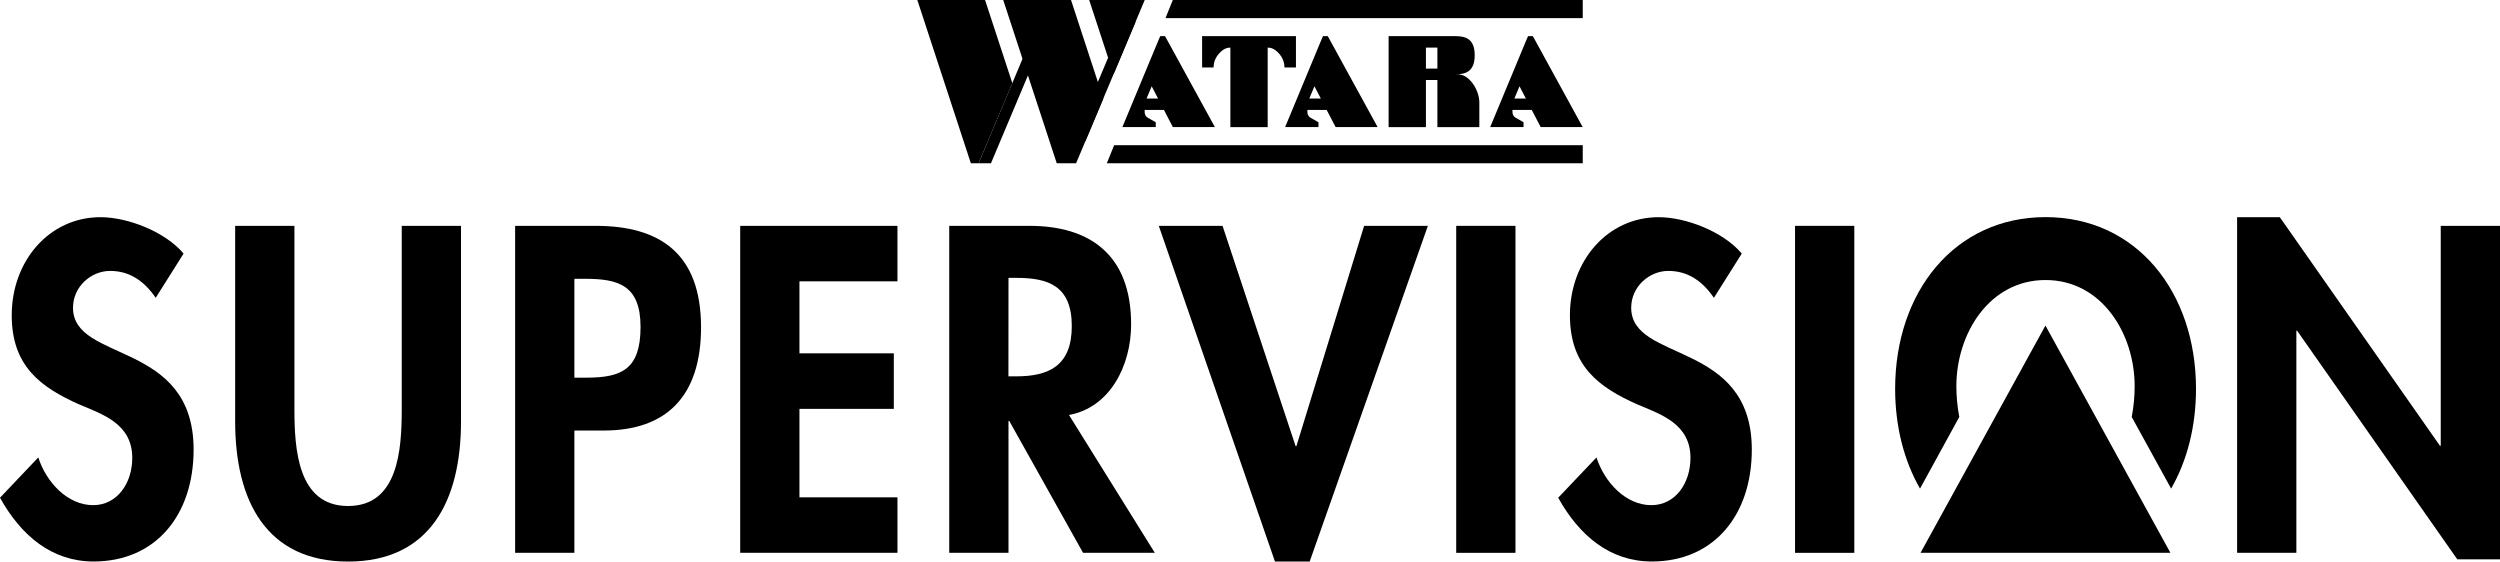 <?xml version="1.0" encoding="utf-8"?>
<!-- Generator: Adobe Illustrator 26.0.3, SVG Export Plug-In . SVG Version: 6.00 Build 0)  -->
<svg version="1.1" id="Layer_1" xmlns="http://www.w3.org/2000/svg" xmlns:xlink="http://www.w3.org/1999/xlink" x="0px" y="0px"
	 viewBox="0 0 3838.9 862.3" style="enable-background:new 0 0 3838.9 862.3;" xml:space="preserve">
<style type="text/css">
	.st0{fill:#FFFFFF;}
	.st1{fill:#FF0000;}
	.st2{fill:#00A336;}
	.st3{fill:#00FFFE;}
</style>
<g>
	<g>
		<path d="M239.1,457.3c-17.3-25.3-39.6-41.3-70-41.3c-29.1,0-57,24-57,56.6c0,84.6,185.2,49.3,185.2,217.8
			c0,100.6-58.2,171.8-153.6,171.8c-64.4,0-111.5-40-143.7-97.9l58.8-61.9C71.2,741,104,775.7,143,775.7c37.2,0,60.1-34,60.1-72.6
			c0-51.9-44.6-66.6-81.1-81.9C61.9,594.5,18,561.9,18,484c0-83.2,57.6-150.5,136.3-150.5c41.5,0,99.1,22,127.6,55.9L239.1,457.3z"
			/>
		<path d="M361.1,346.8h91v281c0,61.9,5,149.2,82.4,149.2s82.4-87.2,82.4-149.2v-281h91v300.4c0,122.5-48.3,215.1-173.4,215.1
			s-173.4-92.6-173.4-215.1V346.8z"/>
		<path d="M882,848.9h-91V346.8h123.9c97.9,0,161.6,42,161.6,155.8c0,106.6-53.9,158.5-149.3,158.5H882V848.9z M882,579.9h18.6
			c53.9,0,83-12.7,83-77.9c0-64.6-34.7-73.9-85.5-73.9H882V579.9z"/>
		<path d="M1227.6,432v110.6h144.9v85.2h-144.9v135.9h150.5v85.2h-241.5V346.8h241.5V432H1227.6z"/>
		<path d="M1773.3,848.9h-110.2l-113.3-202.5h-1.2v202.5h-91V346.8h123.2c92.3,0,156.1,44,156.1,151.2c0,63.9-32.8,127.9-95.4,139.2
			L1773.3,848.9z M1548.5,577.9h11.8c50.2,0,85.5-16,85.5-77.3c0-61.9-36.5-73.9-84.8-73.9h-12.4L1548.5,577.9L1548.5,577.9z"/>
		<path d="M1989.5,685.1h1.2l104-338.3h97.9l-181.5,515.5h-53.3l-178.4-515.5h97.9L1989.5,685.1z"/>
		<path d="M2327.1,848.9h-91V346.8h91V848.9z"/>
		<path d="M2631.8,457.3c-17.3-25.3-39.6-41.3-70-41.3c-29.1,0-57,24-57,56.6c0,84.6,185.2,49.3,185.2,217.8
			c0,100.6-58.2,171.8-153.6,171.8c-64.4,0-111.5-40-143.7-97.9l58.8-61.9c12.4,38.6,45.2,73.3,84.2,73.3c37.2,0,60.1-34,60.1-72.6
			c0-51.9-44.6-66.6-81.1-81.9c-60.1-26.6-104-59.3-104-137.2c0-83.2,57.6-150.5,136.3-150.5c41.5,0,99.1,22,127.6,55.9
			L2631.8,457.3z"/>
		<path d="M2847.4,848.9h-91V346.8h91V848.9z"/>
		<path d="M3435.2,333.5h65.6l245.9,351h1.2V346.8h91v512.1h-65.6l-245.9-351h-1.2v341h-91V333.5z"/>
		<path d="M3008.6,640.3c-3-15.8-4.5-31.8-4.5-47.1c0-81.2,50.8-163.2,136.9-163.2c86.1,0,136.9,81.9,136.9,163.2
			c0,15.3-1.5,31.3-4.5,47.1l60.5,110c24.7-43.1,38.2-95.8,38.2-153.2c0-149.2-91.7-263.7-231-263.7c-139.4,0-231,114.5-231,263.7
			c0,57.4,13.5,110.1,38.2,153.2L3008.6,640.3z"/>
		<polygon points="3140.9,499.9 2949.1,848.9 3332.8,848.9 		"/>
	</g>
	<g>
		<g>
			<polygon points="1757.8,0 1672.5,0 1709.9,114.1 			"/>
		</g>
		<polyline points="1655.1,199 1732,16.3 1743.6,34 1737.4,48.6 1666.6,216.9 		"/>
		<polyline points="1502.7,250.7 1601.3,16.3 1612.9,34 1521.7,250.7 		"/>
		<g>
			<polygon points="1408.6,0 1490.8,250.7 1502.7,250.7 1554.5,127.7 1512.6,0 			"/>
		</g>
		<polygon points="1652.4,250.7 1694.2,151.4 1644.6,0 1540.5,0 1622.7,250.7 		"/>
		<polygon points="2430.4,27.8 1789.7,27.8 1800.9,0 2430.4,0 		"/>
		<polygon points="2430.4,250.7 1699.6,250.7 1710.8,223 2430.4,223 		"/>
		<g>
			<path d="M1789,55.5h-7.4l-4.6,10.8l-53.5,128.8h51.2v-7.4l-12-6.8c-3.1-1.7-5-5-5-8.6v-3.5h29.6l13.7,26.3h64.5L1789,55.5z
				 M1760.6,151.3l7.9-18.8l9.8,18.8H1760.6z"/>
		</g>
		<g>
			<path d="M2038.9,55.5h-7.4l-4.6,10.8l-53.5,128.8h51.2v-7.4l-12-6.8c-3.1-1.7-5-5-5-8.6v-3.5h29.6l13.7,26.3h64.5L2038.9,55.5z
				 M2010.5,151.3l7.9-18.8l9.8,18.8H2010.5z"/>
		</g>
		<g>
			<path d="M2353.8,55.5h-7.4l-4.6,10.8l-53.5,128.8h51.2v-7.4l-12-6.8c-3.1-1.7-5-5-5-8.6v-3.5h29.6l13.7,26.3h64.5L2353.8,55.5z
				 M2325.4,151.3l7.9-18.8l9.8,18.8H2325.4z"/>
		</g>
		<path d="M1863.5,55.5h-17.6v17.6v30.5h17.6c0-13.2,7.9-21.8,13.8-26.4c3.4-2.7,7.6-4.1,12-4.1l0,0v122.1h57.3V73.1l0,0
			c4.3,0,8.6,1.4,12,4.1c5.9,4.6,13.8,13.2,13.8,26.4h17.6V73.1V55.8v-0.3H1863.5z"/>
		<path d="M2238.5,114.1h-3.3c16.2,0,29.3-4.9,29.3-29.3l0,0c0-24.4-13.1-29.3-29.3-29.3h-28l0,0h-74.9v16.9v0.7v122.1h57.3v-72.4
			h17.6v72.4h64.4v-38C2271.6,138.9,2256.8,114.1,2238.5,114.1z M2189.6,73.1h17.6v32.2h-17.6V73.1z"/>
	</g>
</g>
</svg>
